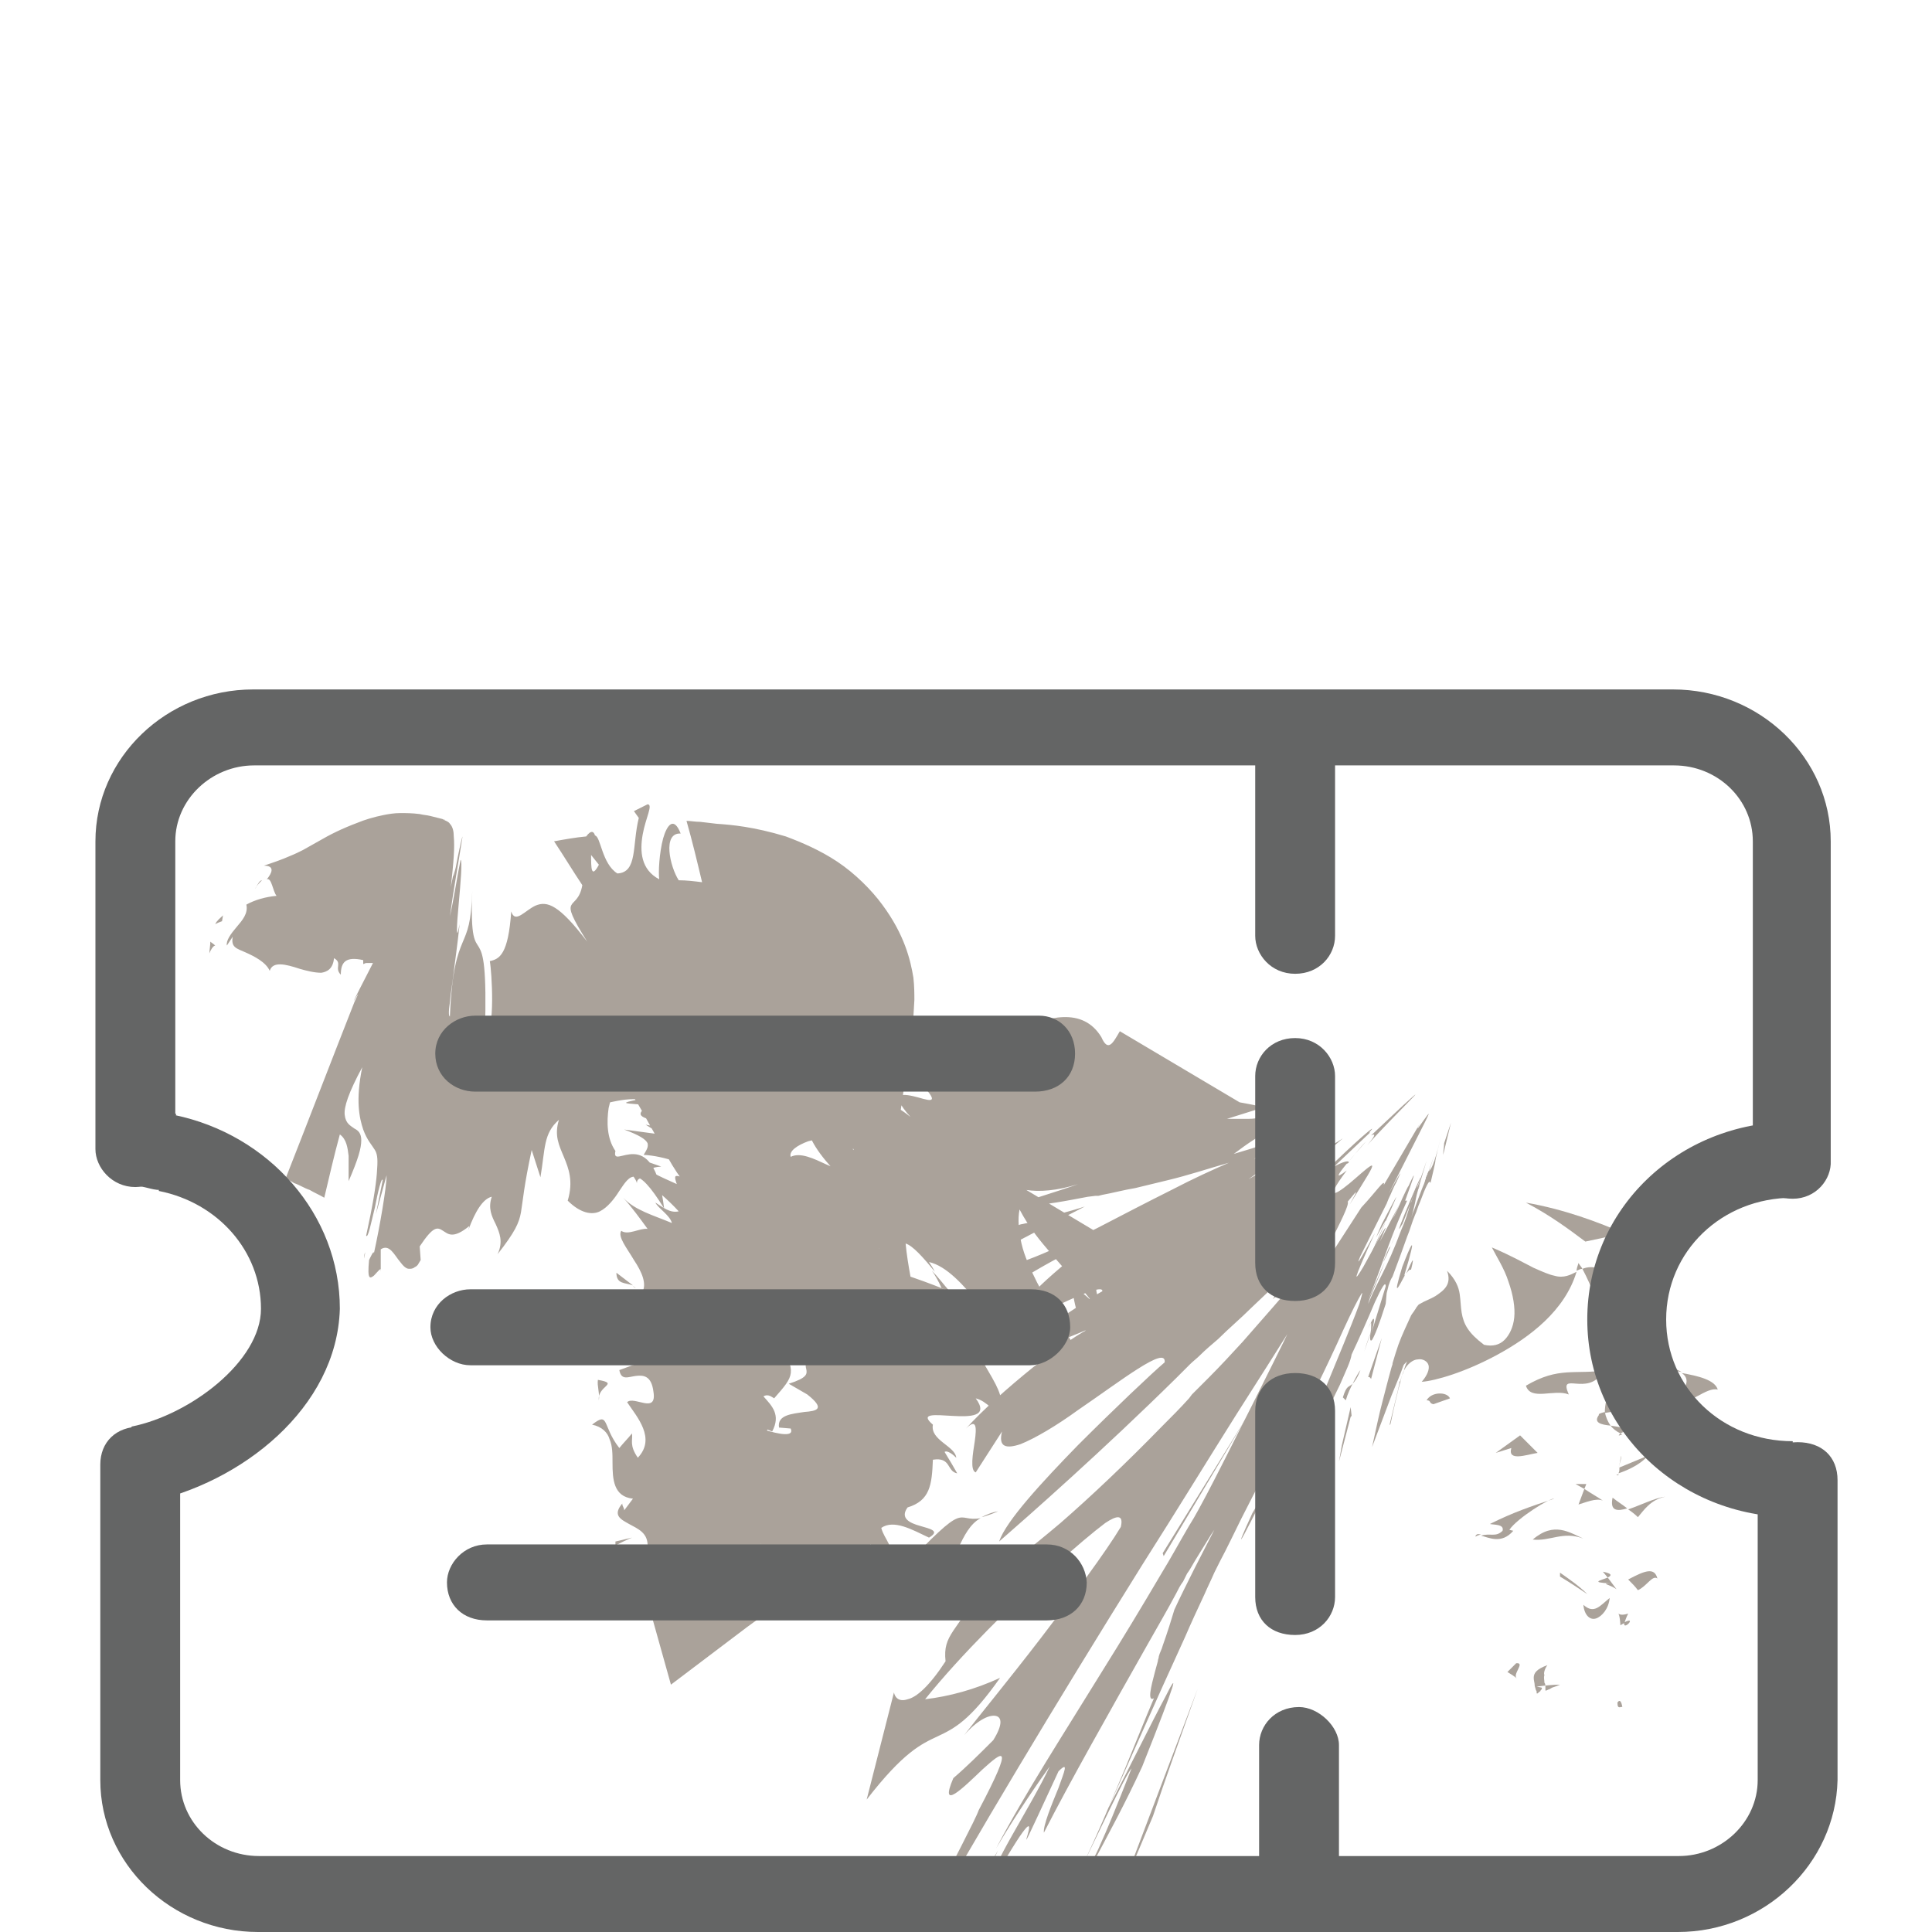 <?xml version="1.0" encoding="utf-8"?>
<!-- Generator: Adobe Illustrator 24.0.2, SVG Export Plug-In . SVG Version: 6.00 Build 0)  -->
<svg version="1.1" id="Layer_1" xmlns="http://www.w3.org/2000/svg" xmlns:xlink="http://www.w3.org/1999/xlink" x="0px" y="0px"
	 viewBox="0 0 198.4 198.4" style="enable-background:new 0 0 198.4 198.4;" xml:space="preserve">
<style type="text/css">
	.st0{fill:#AAA29A;}
	.st1{fill:#646565;}
</style>
<g>
	<g>
		<g>
			<g>
				<g>
					<path class="st0" d="M166.1,174.9c0,0.7,0.4,0.3,0.5,0.4C166.4,174.1,166,175,166.1,174.9z"/>
					<path class="st0" d="M160.9,172.8l0.6,0c-0.6,0-1.3,0-2,0C160,172.8,160.4,172.8,160.9,172.8z"/>
					<path class="st0" d="M158.9,171c-1.1,0.4-1.4,0.8-1.4,1.3c0,0.3,0.1,0.5,0.1,0.8c0,0.1,0.1,0.3,0.1,0.4l0.1,0.2l0,0.1l0,0.1
						c0,0,0.1,0,0.1,0c-0.8,0-0.2,0-0.4,0l0,0l0,0l0,0l0,0l0,0l0,0l0.1,0l0.1,0l0.2,0l0.1-0.1c0.1-0.1,0.2-0.1,0.2-0.2
						c0.1-0.1,0.2-0.2,0.1-0.3l-0.5-0.1c0.8-0.1,1.6-0.2,2.4-0.2c-0.2,0.1-0.5,0.2-0.8,0.3c-0.2,0.1-0.3,0.2-0.4,0.2l-0.2,0.1
						l-0.1,0c0,0,0,0,0,0l-0.1,0l-0.2,0l-0.1,0l0,0l0,0l0,0l0,0l0,0l0,0c0.2,0-0.5,0,0.5,0c0,0-0.1,0-0.1,0l0-0.1l0-0.1l0-0.2
						c0-0.1,0-0.3-0.1-0.4c0-0.3-0.1-0.5,0-0.8C158.5,171.9,158.6,171.4,158.9,171z"/>
					<path class="st0" d="M167.2,165.7c-1.5,0.5-0.9-0.9-0.8,1.2c0.2-0.1,0.3-0.2,0.4-0.2C166.9,166.4,167,166.1,167.2,165.7z"/>
					<path class="st0" d="M166.8,166.6C166.6,167.6,168.2,165.9,166.8,166.6L166.8,166.6z"/>
					<path class="st0" d="M167.2,162.2c0.4,0.4,0.7,0.7,1,1.1c0.9-0.4,1.5-1.6,2-1.2C169.9,160.9,168.9,161.3,167.2,162.2z"/>
					<path class="st0" d="M164.6,161.4l0.5,0.6C165.5,161.8,165.6,161.6,164.6,161.4z"/>
					<path class="st0" d="M166,163.2c-0.3-0.4-0.6-0.8-0.9-1.2c-0.7,0.3-1.9,0.5,0.3,0.6C164.3,162.6,165.3,162.7,166,163.2z"/>
					<path class="st0" d="M165.3,164.1c-1,0.8-1.6,1.7-2.7,0.7c0.1,1.1,0.7,1.6,1.3,1.4C164.5,166,165.2,165.2,165.3,164.1z"/>
					<path class="st0" d="M155.7,170.8l-0.9,0.9c0.3,0.2,0.7,0.4,1,0.7C155.2,172,156.7,170.7,155.7,170.8z"/>
					<path class="st0" d="M171,153.7c-1,0.1-2.6,0.9-3.8,1.3c0.3,0.2,0.7,0.5,1,0.8C168.8,155.1,169.5,154,171,153.7z"/>
					<path class="st0" d="M167.1,154.9c-0.5-0.4-1-0.7-1.5-1.1C165.3,155.2,166.1,155.2,167.1,154.9z"/>
					<path class="st0" d="M160.2,161.9c1,0.6,1.9,1.2,2.8,1.8c-0.8-0.8-1.8-1.5-2.8-2.2L160.2,161.9z"/>
					<path class="st0" d="M171.8,147.9l2.3,0.3c-1.1-0.2-2.3-0.5-3.5-0.7L171.8,147.9z"/>
					<path class="st0" d="M171.6,144.2c2,0.1,3.6-1.8,4.8-1.5c-0.3-1-2-1.4-3.7-1.7C173.6,141.6,173.3,142.6,171.6,144.2z"/>
					<path class="st0" d="M170.3,140.3c0.5,0.3,1.5,0.4,2.4,0.6C172.2,140.6,171.5,140.4,170.3,140.3z"/>
					<path class="st0" d="M166.2,151.3c0.6-0.2,2.2-0.8,3-1.8l-2.9,1.2C166.3,151,166.3,151.1,166.2,151.3z"/>
					<path class="st0" d="M166.2,150.8L166.2,150.8c0.2-0.7,0.2-1.1,0.3-1.3C166.5,149.7,166.4,150.1,166.2,150.8z"/>
					<path class="st0" d="M166.2,151.5c0-0.1,0-0.1,0-0.1C165.9,151.5,165.9,151.5,166.2,151.5z"/>
					<path class="st0" d="M162.6,158c-1.4-0.6-3-1.8-5.2,0.1C159.2,158.3,160.5,157.2,162.6,158z"/>
					<path class="st0" d="M162.7,152.9l-0.6,1.6c0.7-0.2,1.8-0.7,2.5-0.4C164,153.7,163.3,153.3,162.7,152.9z"/>
					<polygon class="st0" points="161.8,152.4 162.7,152.9 162.9,152.4 					"/>
					<path class="st0" d="M167.4,143.9c-1.4-0.3-1.5-1-1.8-1.7c-0.6,1.1-0.8,2-0.8,2.9C165.8,144.9,167.5,144.8,167.4,143.9z"/>
					<path class="st0" d="M166.6,147.3c-0.1,0-0.1-0.1-0.2-0.1C166.2,147.4,166.1,147.5,166.6,147.3z"/>
					<path class="st0" d="M162.1,129.7c-0.1,0.3-0.2,0.6-0.2,0.8c0.2-0.1,0.4-0.2,0.6-0.2C162.4,130.1,162.2,129.9,162.1,129.7z"/>
					<path class="st0" d="M164.2,145.3c-0.6,0.8,0.2,1,1.2,1.1c-0.3-0.4-0.5-0.9-0.6-1.4C164.4,145.1,164.1,145.2,164.2,145.3z"/>
					<path class="st0" d="M168.6,138.5c-0.7,0.6-1.2,1.1-1.7,1.7C167.9,139.5,169.5,138.3,168.6,138.5z"/>
					<path class="st0" d="M167.2,146.8c0,0,0.1,0,0.1,0.1C168,146.5,167.7,146.6,167.2,146.8z"/>
					<path class="st0" d="M167.2,146.8c-0.4-0.2-1.2-0.3-1.8-0.4c0.2,0.3,0.6,0.6,1,0.8C166.6,147.1,167,146.9,167.2,146.8z"/>
					<path class="st0" d="M143.4,143.4c0.1-0.4,0.2-0.8,0.3-1.3c0-0.1,0-0.2,0.1-0.3c0.1-0.4,0.3-0.8,0.4-1.1
						c0.3-0.6,0.9-1.1,1.4-1.1c0.5-0.1,1,0.2,1.1,0.6c0.1,0.4-0.1,1-0.7,1.7c1.4-0.1,4.5-1,7.8-2.8c3.3-1.8,6.9-4.5,8.1-8.5
						c-0.6,0.3-1.3,0.7-2.3,0.4c-0.5-0.1-1.2-0.4-2.1-0.8c-1-0.5-2.2-1.2-4.3-2.1c0.4,0.8,1.3,2.2,1.7,3.5c0.5,1.4,0.7,2.7,0.6,3.7
						c-0.1,1-0.5,1.8-1,2.3c-0.5,0.5-1.2,0.7-2.1,0.5c-1.6-1.2-2.1-2.1-2.3-3.3c-0.1-0.6-0.1-1.2-0.2-1.9c-0.1-0.7-0.4-1.5-1.3-2.4
						c0.5,1.4-0.3,2-1.2,2.6c-0.5,0.3-1.1,0.5-1.6,0.8c-0.2,0.1-0.2,0.2-0.3,0.3c-0.1,0.1-0.1,0.2-0.2,0.3c-0.1,0.2-0.3,0.4-0.4,0.6
						c-0.4,0.9-0.9,1.9-1.3,3c-0.2,0.6-0.4,1.2-0.6,1.9l0,0.1l-0.1,0.3c-0.1,0.4-0.2,0.7-0.3,1.1c-0.2,0.8-0.4,1.5-0.6,2.3
						c-0.4,1.5-0.7,3-1.1,4.8l2-5.3l0.9-2.2c0.2-0.5,0.3-0.9,0.4-1c0.1-0.1,0.2-0.2,0.3-0.3c-0.1,0.2-0.2,0.5-0.3,0.8
						c0,0.1,0,0.1-0.1,0.3c-0.1,0.2-0.1,0.4-0.2,0.6c-0.1,0.5-0.3,1.1-0.4,1.6c-0.3,1.2-0.6,2.6-0.7,3.1
						C142.6,146.6,142.7,146.3,143.4,143.4z"/>
					<path class="st0" d="M164.2,137.5l0.5,0.5c0.1-0.2,0.3-0.4,0.5-0.7c0.2-0.3,0.5-0.4,0.7-0.9c0.5-0.8,1.3-1.8,2-3.7
						c-1.2-1.1-2.4-2-3.3-2.3c-0.9-0.4-1.6-0.3-2.1-0.1c1,1.9,1.5,3.4,1.8,4.6c0.2,0.6,0.3,1.1,0.3,1.6c0,0.2,0.1,0.5,0.1,0.6l0,0.4
						L164.2,137.5z"/>
					<path class="st0" d="M165,140.7c-3.3,0.5-4.9-0.4-8.3,1.6c0.5,1.6,2.9,0.3,4.4,0.9c-1.1-2.5,1.9,0.3,3.5-2.3
						c0.6,0.4,0.8,0.9,1,1.3c0.4-0.6,0.8-1.3,1.4-2c-0.1,0.1-0.1,0.1-0.2,0.1l0,0c0,0,0,0-0.1,0c-0.4,0.3-0.6,0.4-0.4,0.2
						c0,0-0.1,0-0.1,0C165.8,140.6,165.4,140.6,165,140.7c0.6-1.1,0.8-0.4,1.3-0.3c0.2,0,0.3-0.1,0.5-0.1l0,0
						c-0.7-0.8-1.4-1.6-2.1-2.3C164.3,138.7,164.5,139.5,165,140.7z"/>
					<path class="st0" d="M151.5,157.8c0.2-0.1,0.4-0.2,0.6-0.2C151.8,157.5,151.6,157.5,151.5,157.8z"/>
					<path class="st0" d="M153,156.5c0.4,0.1,1.5,0,1.3,0.7c-0.7,0.7-1.3,0.2-2.2,0.5c0.8,0.2,2.1,0.9,3.3-0.5l-0.4-0.1
						c0.8-1.2,4.2-3.3,4.6-3.2C157.2,154.7,155.4,155.3,153,156.5z"/>
					<path class="st0" d="M157.9,149.2c-0.6-0.6-1.2-1.2-1.8-1.8l-2.5,1.8l1.6-0.5C154.8,150.1,156.7,149.4,157.9,149.2z"/>
					<path class="st0" d="M162.8,127.5c1.4-0.3,2.7-0.6,4.1-0.8c-2.8-1.2-6.2-2.5-10.2-3.2C159.2,124.8,161.2,126.3,162.8,127.5z"/>
					<path class="st0" d="M148.2,118.6l0.8-3.3l-0.7,2.1C148.3,117.8,148.2,118.2,148.2,118.6z"/>
					<path class="st0" d="M65.3,159.9l-0.4-0.7C65,159.5,65.1,159.7,65.3,159.9z"/>
					<path class="st0" d="M79.1,165.9l-0.3-0.6C78.9,165.8,78.9,166,79.1,165.9z"/>
					<path class="st0" d="M140.4,117.6c2.8-3.1,7.1-7.2,3.7-4.1l-3.3,3.1C141.4,116.3,141.1,116.8,140.4,117.6z"/>
					<path class="st0" d="M96.7,132.3c0.3,0.1,0.6,0.2,0.9,0.4c-0.7-0.8-1.3-1.6-1.9-2.2C96,130.9,96.4,131.6,96.7,132.3z"/>
					<path class="st0" d="M106.1,140.1c-0.8-0.2-1.5-0.4-2.3-0.5C104.5,139.9,105.2,140,106.1,140.1z"/>
					<path class="st0" d="M65,132l-1.7-1.3C63.3,131.9,64.2,131.7,65,132z"/>
					<path class="st0" d="M140.9,128.7c0.9-2.1,1.3-3,1.4-3.3C140.8,128.8,138.6,133.6,140.9,128.7z"/>
					<path class="st0" d="M79.5,158.8c-0.3-0.2-0.6-0.3-0.9-0.2C78.9,158.8,79.2,158.9,79.5,158.8z"/>
					<path class="st0" d="M141.9,125.7c-0.2,0.5-0.4,0.9-0.6,1.4c0.6-1.1,1.1-2,1-1.7C143.4,122.9,144.2,121.3,141.9,125.7z"/>
					<path class="st0" d="M37.4,129.2c0-0.2,0-0.4,0.1-0.6C37.4,129.2,37.4,129.3,37.4,129.2z"/>
					<path class="st0" d="M26.2,91.3c0.1-0.3,0.4-0.6,0.7-0.9C26.7,90.4,26.5,90.7,26.2,91.3z"/>
					<path class="st0" d="M145.5,122.2C145.7,121.9,145.7,121.8,145.5,122.2L145.5,122.2z"/>
					<path class="st0" d="M140.8,136.8c-0.2,0.5-0.4,1.1-0.7,2C140.4,137.8,140.6,137.2,140.8,136.8z"/>
					<path class="st0" d="M120.8,165.7C120.8,165.7,120.8,165.6,120.8,165.7C119.8,167.7,120,167.3,120.8,165.7z"/>
					<path class="st0" d="M145,123.9c0.1-0.5,0.2-0.8,0.3-1.1C145.2,123.1,145.1,123.5,145,123.9z"/>
					<path class="st0" d="M145.6,122.1c0,0.1,0,0.2-0.1,0.3C145.8,121.8,146,121.3,145.6,122.1z"/>
					<path class="st0" d="M145.3,122.5c0.1-0.1,0,0.1,0,0.3c0.1-0.3,0.2-0.5,0.2-0.6C145.5,122.3,145.4,122.4,145.3,122.5z"/>
					<path class="st0" d="M73.2,114.7c0-0.1-0.1-0.2-0.1-0.3C72.9,116.1,73,115.8,73.2,114.7z"/>
					<path class="st0" d="M99.9,129.9c0,0,0.1,0,0.2,0c0-0.1,0.1-0.1,0.1-0.2L99.9,129.9z"/>
					<path class="st0" d="M97.3,127.5c1.3-0.1,2.2-0.1,2.8-0.1l0.2,0l0.1,0c0,0-0.1,0.1-0.1,0.1l-0.3,0.2c0.1,0,0.2,0,0.3,0.1
						c0.2,0.1,0.3,0.1,0.4,0.2c0.4,0.4,0,1-0.4,1.7c3.7-2,7.4-3.9,11.1-5.8c-1.2,0.4-2.5,0.7-3.7,1.1l-1.8,0.5l-0.9,0.2
						c-0.1,0-0.4,0.1-0.4,0.1c0,0,0,0-0.1,0C102.1,126.4,99.7,127,97.3,127.5z"/>
					<path class="st0" d="M64.9,147.2c-0.4,0.5-0.9,1-1.3,1.5c-1.8-2.3-1-3.8-2.8-2.4c1,0.2,1.6,0.8,1.8,1.5
						c0.3,0.7,0.3,1.5,0.3,2.4c0,1.7,0.1,3.5,2.1,3.7c-0.3,0.4-0.6,0.8-0.9,1.2c0-0.3-0.2-0.4-0.2-0.7c-1,1.2-0.2,1.6,0.7,2.1
						c0.9,0.5,2,0.9,1.9,2.4c-0.2,1-0.7,1.9-1.3,1.2c0.4,0.7,0.9,1.4,1.4,2.1c0,0.7-0.7,0.7-0.7,0l0.2,0.8l2.8,10l7.8-5.9
						c0.7-0.5,1.4-1,2.1-1.6l0.1,0.1c0-0.8,0.2-2.2,0.3-2.9c1.1,0,0,0.6,0.5,0.9c0.3-0.6,0.5-1.3,0.7-1.9c1.4,0.4,1,2.2-0.2,2.8
						c2.1,1.2,2.3,0.7,2.5,0c0.1-0.4,0.2-0.8,0.6-1.2c0.4-0.4,1-0.7,2.3-0.8l-1,1.5c1.4,0.6,2.3,0.5,3.1,0.3
						c0.8-0.3,1.7-0.6,3.2-0.7c-0.5-0.2-2.3-0.3-3.6-0.6c-1.4-0.3-2.4-0.9-2.1-1.9c0.7-0.1,1.4-0.4,1.5-1.8c1.3,1.2,1.9,0.2,2.7-0.7
						l1.9,1.6c0.6-1.4-0.5-2.1-0.8-3.3c1.3-0.9,3.2,0.2,4.9,1c1.2-0.7,0.1-0.9-0.9-1.2c-1.1-0.3-2.1-0.8-1.3-1.9
						c2.3-0.7,2.5-2.3,2.6-4.9c1.9-0.3,1.4,1.2,2.5,1.4c-0.4-0.7-0.8-1.4-1.3-2.2c0.3-0.2,0.9,0.3,1.2,0.6c-0.1-1.2-2.7-1.8-2.4-3.4
						c-1.4-1.2,0.2-1,2-0.9c1.8,0.1,3.8,0.1,2.4-1.8c1.2,0.3,1.8,1.4,3.1,2.1c-0.4-1.6-0.5-2.3-0.8-3c-0.3-0.7-0.7-1.4-1.9-3.4
						c1.1,0.1,2.2,0.3,3.4,0.5c-3.4-1.1-5.3-4.2-7-7.4c-1.5-0.6-2.9-1.1-3.5-1.3c-0.2-1.1-0.4-2.3-0.5-3.4c0.7,0.2,1.8,1.4,3,2.9
						c-0.2-0.4-0.4-0.7-0.6-1c1.8,0.4,3.6,2.4,5.2,4.4c-0.9-0.4-1.8-0.8-2.7-1.1c1.8,2.1,3.8,4.2,5.9,5.6c-0.3-0.4-0.5-0.8-0.4-1.2
						c0.5,0.5,0.9,1,1.3,1.2c0.4,0.2-0.2-0.5-0.8-1.4l4.2,2.8l-1.5-1.3c1.5,0.1,3,0.4,4.4,0.7c-1.3-2.1-3.1-4.9-4.5-7.6
						c-0.7-1.4-1.3-2.7-1.6-4c-0.3-1.3-0.4-2.5-0.2-3.5c1,1.9,2.1,3.2,3.3,4.6c1.2,1.4,2.5,2.8,4.1,4.8c-2-1.9-2-1.2-1.8-0.1
						c0.2,1.1,0.8,2.5-0.1,2.5c1,0,2.4,1.8,2.9,2.4c-0.5-1.4-0.9-2.8-1.3-4.4c2.6,3.1,2.4,2.2,3.9,3.3c-5.4-6.2-2-4.9-2.7-7.4
						c0.8,1.2,1.5,2.4,1.9,3.3c0.4,0.9,0.5,1.4-0.1,1.3c1.1,1.2,1.4,1.3,1.2,0.8c-0.2-0.5-0.7-1.6-1.3-2.8c-0.5-1.2-1.1-2.4-1.2-3
						c-0.2-0.7,0.1-0.8,1,0.4c-0.2,0.1-0.5-0.2,0.1,1.1c-0.4-1.2,0-1.5,0.5-1.1c0.5,0.4,1.2,1.4,1.6,2.6l-0.1,0.1
						c0.3,0.1,0.5,0.2,0.7,0.2c0.2,0,0.4-0.1,0.6-0.2c0.3-0.3,0.5-1,0.7-2.5l-13.2-7.9c1.3,0.2,3.1,0.1,5.3-0.6
						c-1,0.4-8.9,2.9-10.4,3.3l3.2-0.7l1.6-0.3l1.7-0.2c1.1-0.1,2.2-0.3,3.3-0.5l1.6-0.3l0.8-0.1l0.1,0c0,0,0.1,0,0.2,0l0.4-0.1
						c1.1-0.2,2.2-0.5,3.4-0.7l3.3-0.8c2.1-0.5,4.2-1.2,6.3-1.8c-1.6,0.7-3.6,1.6-5.9,2.8c-2.4,1.2-5.1,2.6-7.6,3.9
						c-5.2,2.6-10.2,4.9-12.2,4c-0.4,0.7-0.9,1.5-0.9,2.2c0,0.4,0.1,0.7,0.3,1c0.2,0.4,0.5,0.7,1,1c0.5-0.6,3-2.4,5.4-3.8
						c2.4-1.4,4.7-2.6,5.1-2.4c-3.7,3-4.8,4.1-5.7,5.1c-0.9,1-1.7,1.9-5.2,5.8c0.8-1.1,4-2.9,7-4.4c3-1.5,5.8-2.7,5.7-2
						c-1.7,0.9-11.3,7.6-12.5,7.7c3.7-0.9,7.6-2.3,11.5-4c-1.1,0.4-3.5,2.1-6.1,4.1c-2.6,2.1-5.3,4.5-6.9,6.3
						c1.1-1.1,1.1-0.1,0.9,1.3c-0.2,1.3-0.5,3,0.1,3.2c0.9-1.4,1.8-2.8,2.7-4.2c-0.4,1.6,0.4,1.8,1.9,1.3c1.5-0.6,3.7-1.9,5.9-3.5
						c4.4-3,9.1-6.7,8.9-4.9c-1.3,1.1-5.2,4.8-8.9,8.5c-3.7,3.8-7.4,7.8-8.1,9.9c3.1-2.7,10.7-9.4,18.2-16.8
						c0.5-0.5,0.9-0.9,1.4-1.4c0.3-0.3,0.7-0.6,1-0.9c0.6-0.6,1.2-1.1,1.9-1.7c1.1-1.1,2.3-2.1,3.4-3.2c2.1-2,3.8-3.6,4.6-4.2
						l-2.4,3.3c1-0.7,1.9-1.5,2.8-2.4c-1.6,1.9-3.7,4.3-5.9,6.8c-1.1,1.2-2.3,2.5-3.5,3.7c-0.3,0.3-0.6,0.6-0.9,0.9l-0.5,0.5
						l-0.3,0.3l-0.3,0.4c-0.9,1-1.8,1.9-2.8,2.9c-3.7,3.8-7.3,7.2-10.4,9.9c-3.2,2.7-5.9,4.8-7.8,6.1c-2.9,5.2-4.3,5.3-4,8.1
						c-1.7,2.6-3,3.7-3.9,3.9c-0.9,0.3-1.3-0.2-1.4-0.7L89,184.8c3.8-4.9,5.6-5.7,7.3-6.5c1.7-0.8,3.3-1.6,6.4-6
						c-2.6,1.2-5.2,1.9-7.7,2.2c3.7-4.6,9-9.8,13.3-13.7c2.1-1.9,4-3.5,5.2-4.4c1.2-0.8,1.9-0.9,1.6,0.4c-1.5,2.5-4.9,7.1-8.2,11.4
						c-3.3,4.3-6.6,8.3-7.9,10c1.3-1.5,2.5-2.1,3.2-2c0.7,0.1,0.8,0.9-0.2,2.5c-1.4,1.4-2.7,2.7-4.1,3.9c-1.5,3.5,1,1,3-0.9
						c2-1.8,3.4-3-0.4,4.2c-0.3,0.9-2.8,5.6-4.7,9.4c-1.9,3.7-3.1,6.4-0.8,2.7c4.5-8.2,13.5-23.2,22.3-37.3
						c3.5-5.5,6.8-10.9,9.7-15.5c2.3-3.6,4.2-6.6,5.2-8.2c-0.4,0.9-6.6,13.3-8.3,16.5c-0.6,1.1-1.1,2.1-1.8,3.2
						c-1,1.7-1.8,3.2-2.9,5c-2,3.4-4,6.7-6,9.9c-4,6.5-7.9,12.5-10.9,18.2c2.1-3.6,4.7-7.3,5.5-8.4c-1.9,4.1-6.6,11.1-5.7,11.5
						c7.9-13.7-0.9,5.2,6.6-11c1.1-1.1,0.6,0,0,1.7c-0.7,1.7-1.6,3.9-1.5,4.6c2.6-5.1,6.9-12.7,10.8-19.6c0.9-1.6,1.9-3.3,2.8-5
						c0.2-0.4,0.4-0.8,0.7-1.2l0.4-0.8c0.3-0.4,0.5-0.8,0.8-1.3c1-1.6,1.7-2.8,2-3.2c-0.6,1.2-1.4,2.7-2.1,4.1c-0.7,1.4-1.5,3-2,4.1
						c-0.3,1-0.7,2.3-1.2,3.7c-0.1,0.4-0.3,0.7-0.4,1.1c0,0.2-0.1,0.3-0.1,0.5c-0.1,0.4-0.2,0.7-0.3,1.1c-0.4,1.5-0.8,3.1-0.1,2.7
						c-0.9,2.1-1.8,4.4-3,7.3c-1.2,2.8-2.6,6.3-4.5,10.2c1.6-3.2,4.6-9.7,5.2-10.3c-1.6,4.1-2.6,6.5-3.2,7.8
						c-0.6,1.4-0.9,1.8-1.3,2.3c-0.3,0.5-0.7,1.1-1.6,2.8c-0.8,1.7-2,4.5-4.1,9.6c2.4-5.5,4.3-9.2,6.1-12.5
						c1.8-3.4,3.4-6.3,5.2-10.2c3.7-9.3,3.7-9.8,2.4-7.2c-1.4,2.6-4.1,8.1-5.9,11.5c2.3-5.1,4.6-10.4,7.9-17.6
						c0.6-1.4,1.3-2.9,2-4.4c0.3-0.7,0.7-1.5,1-2.2c0.2-0.4,0.4-0.8,0.6-1.2c0.7-1.3,1.4-2.8,2.2-4.4c2.9-5.7,5.4-10.5,7-13.6
						c2-3.6-2.8,6.4-1.9,4.7c0.5-0.2,2.9-5.1,4.7-9c0.9-2,1.7-3.7,2.2-4.6c0.5-0.9,0.5-0.9,0.1,0.5c-1,2.7-2.2,5.5-3.3,8.2
						c-1.2,2.7-2.3,5.4-3.1,7.4c-0.9,1.7-0.9,1.3-0.7,0.4c0.2-0.8,0.6-2,0.2-1.5c-0.2,0.7-0.4,1.4-0.5,2c-1.2,2.4-2.6,4.9-2.1,3.5
						c-0.1,0.3-0.2,0.6-0.3,0.8c0,0.1-0.1,0.2-0.1,0.3l0,0.1c0,0.1,0,0-0.1,0.2c-0.3,1.1-0.5,1.7-0.5,2.2c-0.1,0.8,0.3,0.7,0.7,0.4
						c0.4-0.3,0.9-0.6,1,0.1c0.1,0.7-0.2,2.6-1.3,6.9c1.4-3.7,3.2-8.7,4.4-12.2c0.9-2.5,1.5-4.4,2-5.6c0.2-0.5,0.4-1,0.5-1.4
						l-0.8,1.4c0.5-1.8,1.3-3.5,2-4.9c0.6-1.4,1.1-2.4,1.2-3.1c0.8-1.7,1.6-3.5,2.4-5.4c0.7-1.5,1.1-2.2,1.1-1.6l-1.5,4.9
						c0.4-1.4,0.5-2.4-0.3-0.6c0.4-1,0.3-0.5,0.3,0.1c-0.1,0.6-0.2,1.4,0.1,1.1c0.3-0.5,0.7-1.5,1.4-3.7l0.1-1.1l0.2-0.8
						c0.1-0.3,0.2-0.6,0.4-0.9c0.5-1.3,1-2.7,1.5-4.1c0.3-0.7,0.5-1.5,0.8-2.2c0.2-0.4,0.3-0.9,0.5-1.3c0.6-1.6,1-2.5,1.1-2
						c0.6-2.5,0.5-2.3,0.5-2.3c0,0.1-0.1,0.1,0.7-2.9c-0.7,2.8-1,3.6-1.3,3.9l-0.1,0.1l0,0c0,0-0.1,0.2-0.1,0.3
						c-0.2,0.4-0.3,0.9-0.5,1.3c-0.4,1-0.7,1.9-0.9,2.4c-0.2,0.4-0.4,1.2-0.8,2.6c0,0.1-0.1,0.2-0.1,0.4c0-0.1,0.1-0.2,0.1-0.4
						c0.8-2.7,0.9-3.3,1-3.8c0.1-0.5,0.2-0.9,1.1-3.9c-0.6,1.8-1.1,3.3-1,2.6c-0.2,0.4-0.4,1.2-0.6,1.7c0-0.1,0-0.1,0-0.1
						c0,0.1,0,0.1-0.1,0.2c-0.1,0.3-0.1,0.3,0,0.1c-0.2,0.8-0.5,1.7-0.9,2.6c-1.6,4.3-2.3,4.9-3.4,7.6c0.1-0.6,1-2.4,1.7-4.3
						l-1.7,3.9c0.9-2.2,1.5-4,2.1-5.6c0.6-1.6,1.2-3.1,1.9-4.6l-0.2,0c0.9-2.5,1.3-3.6,0.3-1.4c0.2-0.5-0.5,0.9-1,2.1
						c-0.5,1.1-0.9,1.8,0.1-0.3l-2,3.8l0.6-1.4c-0.1-0.1-1.4,2.4-2.3,4c-0.9,1.5-1.3,2,1.2-3.5c-0.9,1.7-2.2,4-1.5,2.4l2.9-5.8
						c-0.3,0.6-0.2,0.4,0-0.1c0.3-0.6,0.5-1.2,0.8-1.7c0.5-1.1,0.8-1.7-0.8,1.2c3.9-7.7,4.4-8.6,4-8.1c-0.4,0.5-1.5,2.2-0.8,0.9
						l-3.7,6.3c0.2-0.8-0.8,0.7-2.3,2.3l-3.3,5.1c-1.3,1.7-0.8,0.3,0.1-1.5c0.9-1.8,2-3.9,1.8-4.2c1.3-1.6,0.9-1,0.2,0.3
						c1.8-2.9,2.4-3.8,2.3-4c-0.1-0.1-0.9,0.6-1.7,1.3c-1.7,1.5-3.6,2.8-0.9-0.8c-1.3,1-0.9,0.4,0-0.7c0,0,0.1,0,0.2-0.1
						c0-0.1,0-0.1,0-0.1c0.6-0.7,1.1-1.4,1.8-2.1c-0.8,0.9-1.5,1.7-1.8,2.1c-0.1-0.1-0.6,0-1.5,0.5l3.7-3.5c-0.1,0,0,0-0.1,0
						c1.3-1.4-1.8,1.3-4.5,4c-0.6,0.4-1.4,0.9-2.3,1.5c3-2.8,2.4-2.5,1.9-2.4c-0.5,0.1-1,0.2,2.2-2.5c-3.2,2.2-2.8,0.2-9.7,4.2
						c0.9-0.6,1.3-1,1.4-0.8c0.7-1,1.3-1.9-0.8-1.3c1.7-1,3.3-2,5-2.9c-2.3,0.9-4.7,1.7-7.1,2.4c2.9-2.2,4.7-3.1,8.8-4.5
						c-1.6,0.4-2.6,0.6-3.3,0.7c-0.3,0-0.6,0-0.8,0c-0.1,0-0.2,0-0.3,0c0,0,0,0-0.1,0l-0.3,0.1l-0.1,0c-0.3,0-0.6-0.1-1.2,0
						c-0.3,0-0.6,0.1-1.2,0.1c-0.6,0-1.3,0-2.2,0l3.5-1.1c-0.2-0.3-1.2-0.4-2.2-0.6l-12.3-7.3c-0.7,1.2-1.2,2.2-1.9,0.6
						c-1.9-3.1-5.5-2.2-9-0.5c-0.4,0.2-0.9,0.4-1.3,0.7c-0.4,0.2-0.8,0.5-1.3,0.7c-0.4,0.2-0.9,0.5-1.3,0.7
						c-0.4,0.2-0.8,0.5-1.3,0.7c-0.9,0.4-1.7,0.7-2.6,1c-0.9,0.3-1.9,0.4-2.8,0.4c3.4,3.3,2.2,2.9,0.8,2.5c-1.5-0.4-3.2-0.7-0.8,2
						c-1.7-1.4-3.1-1.6-3.7-3.8c-0.3,2.1-1.5,2.4-2.4,3c-0.8,0.6-1.2,1.5,0.3,4.2c-1.7-1.1-1.9-2.5-3-3.1c0.2,0.5,0.9,2-0.2,1.5
						c-1-0.5-1.1-1.5-1.5-2.5c-1.2,3.1,3.4,7.1,7.7,10.9c-2.8-0.6-2.8,0.4-0.4,3.3c-1.6-0.7-3.4-1.1-3.2-2.9c-0.3,0.3-1.5,1.2-2,2.3
						c-0.6,1.1-0.6,2.5,1,3.6c-1-0.3-0.7,0.9-0.4,1.4c-1,1.6-1.3,1.6-1.7,3.4l0.7-0.1c3.3,2.9,0.1,1.8,0,3.4l-0.3-0.3
						c-1.9,0.7-1.7,1.2-1.6,1.6c0.1,0.5,0.1,0.9-1.8,1.5l1.9,1.1c1.9,1.5,1,1.7-0.3,1.8c-1.3,0.2-2.8,0.3-2.6,1.6l1.2,0.1
						c0.4,0.9-1.2,0.6-2.8,0.1c-1.6-0.4-3.4-1-3.7-0.8c-0.4,0-0.3-0.6-0.4-1c-1.4,0.3-0.9,0.8-0.2,1.4c0.7,0.6,1.8,1.4,1.6,2.3
						c-1.1-0.5-2.3-2.4-2.9-1.6c-0.5-0.1-0.1,1.3,0,2.6c0,0.7,0,1.3-0.2,1.8c-0.2,0.4-0.6,0.7-1.2,0.6c0.8,0.4,1.6,0.8,1.5,1.9
						c-0.3,0.5-1,0.5-1.7,0.6c-0.7,0.1-1.4,0.1-1.7,0.6l9.7,3.7c-0.2-0.2-0.5-0.4-1.1-0.4c0.2-0.2,0.4-0.3,0.6-0.3
						c-0.5-0.3-0.8-0.9-1.3-1.5c-0.4-0.6-1-1.2-1.6-1.5c1.2-0.3,1.7-0.7,1.7-1.3c0.1-0.6-0.2-1.2-0.5-1.9c-0.6-1.4-1-2.8,1.3-2.4
						l0.2-1.4l0.3-1.4l0.5,0.2c0.9-1.7,0-2.6-0.9-3.6c0.5-0.3,0.9,0.1,1.1,0.2c2.1-2.4,2.3-2.6,0.5-5.9l2,0.3
						c-0.4-0.5,0.8-1.2,2.2-2.3c1.3-1.1,2.9-2.4,2.4-4.2c0.2,0.1,0.7,0.3,0.8,0.6c-0.4-2,2.4-3.5,4.5-5.1c1.1-0.8,1.9-1.7,1.9-2.5
						c-0.1-0.9-1-1.8-3.6-2.6c-0.6-1-1.2-2-1.9-3c-0.9,1.6-2.1,1.3-3.4,0.7c-1.3-0.6-2.7-1.3-3.7-0.8c-0.2-0.6,0.7-1.2,1.8-1.6
						c1.1-0.3,2.4-0.4,2.6,0.5l-0.6,0.2c3,0.6,3.8-0.3,4.4-1.5c0.6-1.1,0.8-2.5,3.1-2.4c0.3-2.1,0.6-4.1,0.9-6.2
						c0.1-1.1,0.3-2.2,0.4-3.4l0.1-1.7c0-0.6,0-1.4-0.1-2.3c-0.3-1.8-0.9-4.4-3.2-7.5c-1.1-1.5-2.8-3.2-4.6-4.4
						c-1.8-1.2-3.7-2-5.3-2.6c-3.3-1-5.6-1.2-7.1-1.3l-1.7-0.2c-0.5,0-1-0.1-1.4-0.1c0.6,2.1,1.1,4.2,1.6,6.3
						c-0.8-0.1-1.6-0.2-2.4-0.2c-0.9-1.4-1.7-4.9,0.2-4.8c-0.7-1.8-1.4-0.9-1.8,0.5c-0.4,1.5-0.5,3.5-0.4,4.2c-1.9-1-2-2.9-1.7-4.6
						c0.3-1.7,1.1-3.1,0.5-3.1l-1.4,0.7l0.5,0.7c-0.7,2.8-0.1,5.6-2.2,5.7c-1.6-1-1.7-3.8-2.3-3.9c-0.1-0.4-0.4-0.6-0.9,0.1
						c-1.1,0.1-2.2,0.3-3.3,0.5c1,1.5,1.9,3,2.9,4.5c-0.5,2.9-2.7,0.7,0.5,5.8c-2.9-3.8-4.1-4.2-5.3-3.7c-1.1,0.5-2.1,1.9-2.5,0.6
						c-0.3,4.4-1.2,4.9-2.2,5.1c0.2,1,0.6,7.4-0.5,7.4c0.2-6.9-0.2-8.1-0.6-8.8c-0.4-0.7-0.9-0.8-0.7-5.8c-0.1,3.3-0.5,4.1-1,5.3
						c-0.5,1.2-1.1,2.8-1.3,7.6c-0.1-0.1-0.1-0.2-0.1-0.5c0-0.4,0.1-0.8,0.1-1c0.1-1,0.2-1.6,0.3-2.3c0.2-1.7,0.5-3.7,0.7-5.7
						c-0.4,2.1-0.3,0.1-0.1-2c0.2-2.2,0.4-4.5,0.2-4.6c-0.3,1.4-0.7,4.1-1.1,5.8c0.4-2.9,0.9-5.6,1.3-8.2c-0.1,0.2-0.5,2.1-0.7,3.2
						c-0.3,1.2-0.4,1.5,0.1-1.1c-0.2,1.2-0.6,3-0.6,3.1c0.3-2.7,0.4-4.1,0.3-5.2c0-0.5-0.1-1-0.4-1.3c-0.1-0.2-0.4-0.3-0.6-0.4
						c-0.1,0-0.1,0-0.2-0.1l-0.1,0c0,0-0.1,0,0,0l0.3,0.1l0.1,0c0.1,0,0,0,0,0l-0.3-0.1c-0.4-0.1-0.8-0.2-1.2-0.3
						c-0.4-0.1-0.7-0.1-1.1-0.2c-0.8-0.1-1.4-0.1-2-0.1c-0.6,0-1.2,0.1-1.7,0.2c-1,0.2-2,0.5-2.7,0.8c-1.6,0.6-2.8,1.2-4,1.9
						l-1.6,0.9c-0.4,0.2-0.8,0.4-1.3,0.6c-0.9,0.4-1.8,0.7-2.7,1c1.2,0,0.8,0.8,0.3,1.4c0.5-0.2,0.6,1.2,1,1.7
						c-1.1,0.1-2.2,0.4-3.1,0.9c0.2,0.9-0.4,1.6-1,2.3c-0.6,0.7-1.1,1.4-1,1.9c0.2-0.3,0.4-0.6,0.6-0.9c-0.2,1.1,0.4,1.2,1.3,1.6
						c0.9,0.4,2.1,1,2.5,1.9c0.3-1,1.6-0.7,3.1-0.2c0.7,0.2,1.5,0.4,2.2,0.4c0.6-0.1,1.2-0.4,1.3-1.5c0.9,0.5,0,1,0.7,1.7
						c0-1.3,0.5-1.9,2.3-1.5l0,0.4c0.1,0,0.2-0.1,0.3-0.1l0.2,0c0.2,0,0.3,0,0.5,0c0.3,0,0.6,0.1,0.8,0.2c0.5,0.2,0.9,0.5,1,1
						c-0.1-0.3-0.1-0.9-0.2-1.2c-0.1-0.4-0.1-0.8-0.1-1.2c0-0.3,0-0.7,0-1c0-0.1,0-0.3,0.1-0.4c0-0.2,0.1-0.3,0.1-0.4
						c0-0.2,0.1-0.5,0.2-0.6l0-0.1l0,0l0,0l0,0l0,0l0,0c-6.8,13.2-2.2,4.4-3.8,7.7c-2.4,6.1-4.7,12.1-7.1,18.2l0.1,0
						c0.3,0.1,0.5,0.2,0.8,0.4c0.6,0.2,1,0.5,1.6,0.7c0.5,0.3,1,0.5,1.5,0.8c0.5-2.1,1-4.3,1.6-6.5c0.7,0.5,0.8,1.4,0.9,2.2
						c0,0.9,0,1.8,0,2.6c1-2.3,1.3-3.4,1.3-4.2c0-0.7-0.3-1-0.7-1.2c-0.4-0.3-0.9-0.5-1-1.4c-0.1-0.8,0.4-2.3,1.8-4.9
						c-0.7,3.4-0.3,5.2,0.1,6.4c0.4,1.1,0.9,1.6,1.2,2.1c0.3,0.5,0.3,1.1,0.2,2.4c-0.1,1.3-0.4,3.2-1.1,6.4c0.2,0.3,0.5-1.3,0.9-2.9
						c0.3-1.6,0.7-3.2,0.8-2.8l-0.7,3.5l1.1-4c0,1.2-0.7,5.3-1.3,8c0-0.4-0.4,0.5-0.5,0.7c-0.2,2.1,0.1,1.9,0.5,1.6
						c0.4-0.4,0.8-1,0.7-0.4l0-2.3c0.9-0.6,1.4,0.6,2,1.3c0.3,0.4,0.6,0.7,0.9,0.7c0.2,0,0.3,0,0.5-0.1c0.1-0.1,0.2-0.1,0.3-0.2
						c0,0,0.1-0.1,0.1-0.1l0.3-0.5l-0.1-1.4c1.4-2.1,1.8-2,2.4-1.6c0.5,0.3,1,0.9,2.7-0.5l-0.1,0.4c0.7-1.9,1.5-3.2,2.4-3.4
						c-0.4,1.2,0,2,0.4,2.8c0.4,0.9,0.8,1.8,0.2,3.1c1.8-2.3,2.2-3.2,2.4-4.3c0.2-1.2,0.3-2.7,1.1-6.4l0.9,2.8
						c0.5-3,0.3-4.5,1.9-5.9c-0.5,1.6,0,2.6,0.5,3.8c0.5,1.2,1,2.5,0.4,4.5c1.3,1.3,2.5,1.5,3.3,1.1c0.8-0.4,1.5-1.3,2-2.1
						c1.1-1.6,1.7-2.9,4.6,1.8c-1.1-9.2-5.5-3.7-5-5.9c-0.9-1.3-0.9-3-0.7-4.4c0.3-1.4,0.8-2.3,1.6-2.1c0.6-0.1,1.9,2.6,3.4,5.2
						c1.4,2.6,2.8,5.2,3.6,4.8c-0.2,0,0,0.7-0.2,0.7c0.6,1,0.7,0.2,0.9-0.5c0.2-0.7,0.4-1.2,1.2,0.5c-0.4-2.8-0.1-2.8,0.1-3
						c0.2-0.2,0.3-0.5-0.3-4c-0.5,0.7-1,1.4-1.4,2.1c0.3-1,0.2-3.6,0.5-5.6c0.3-1.9,1-3.1,2.2-1.3c0,1.4-0.3,3.3-0.4,4.5
						c0.8,1.9,0.8-1.6,1.6,0.4c0.3,3.5-0.1,4-0.7,4.3c-0.5,0.4-1.3,0.5-1.1,3.3c0.5,1.4,0.6,0,0.8-0.8c0.2-0.8,0.4-1,0.8,2.9
						c-0.5-4.9,0-4.7,0.5-4.3c0.3,0.2,0.6,0.5,0.8,0.2c0,0,0-0.1,0-0.1c0,0,0,0,0-0.1l0,0l0-0.3c-0.1-0.9-0.1-1.9-0.2-2.8
						c0-0.6-0.1-1.2-0.1-1.9c0-0.5-0.1-1-0.1-1.6c0-0.4,0-0.9,0-1.3c0-0.7,0-1.4,0-1.9l0,0.6c0-0.4,0-0.8,0-1.3c0-0.4,0-0.9,0.1-1.3
						c0.1-0.8,0.2-1.5,0.3-1.9c-0.1,0.5-0.3,1.3-0.3,2.4c0.1-1.3,0.2-2.1,0.4-2.6c0.1-0.5,0.3-0.7,0.3-0.8c0,0-0.2,0.3-0.7,0.6
						c-0.4,0.3-1.1,0.7-2.1,1.2c1-0.5,1.5-0.8,1.8-1.1c0.3-0.2,0.5-0.4,0.6-0.5c0.2-0.2,0.2-0.2,0.2-0.2c0,0,0,0-0.1,0.1
						c0,0,0.1-0.1,0.2-0.2c-0.1,0.2-0.5,0.6-1,0.9c-0.5,0.3-1.1,0.7-1.7,1c-1.3,0.6-2.5,1.1-4.4,1.7c-0.6,0.2-1.1,0.4-1.7,0.6
						c-0.8,0.2-1.6,0.5-2.5,0.8c-0.6,0.2-1.1,0.3-1.7,0.5c-0.9,0.3-1.8,0.5-2.8,0.8l-0.1,0l-0.1,0l-0.2,0.1
						c-0.2,0.1-0.5,0.2-0.8,0.3c-0.9,0.3-1.2,0.4-0.4,0.4c-0.4,0,0-0.1,0.7-0.3c0.7-0.2,1.8-0.5,2.7-0.6c-0.5,0.3-1.5,0.8-3.2,1.1
						c0.9,0.1,1.8,0.1,2.7-0.1c1-0.2,2.1-0.5,3.4-0.4c-2,0.4-1.4,0.4-0.2,0.5c1.2,0.1,3.2,0.2,4,0.6l-3.5,0.1
						c-0.3,0.4,0,0.6,0.6,0.8c0.6,0.2,1.5,0.3,2.3,0.4c1.7,0.2,3.3,0.4,2.3,1.3c-1.5-0.4-3.1-0.8-4.8-1.1c0.5,0.3,1,0.6,1.5,1
						l-3.7-0.5c1.6,0.6,2.2,1,2.4,1.4c0.1,0.4-0.1,0.7-0.4,1.2c2,0.1,5.3,1.1,5.5,2.3c-1.6,0.5-2.7-1-2.1,0.7
						c-1.7-0.8-4-1.6-1.6-1.8c-0.9-0.3-1.9-0.7-2.8-0.9c-1.7,0.4,0.2,1.9,0.3,2.6c0-0.2,0.1-0.5,0.5-0.5c1.4,1.1,2.7,2.2,3.8,3.4
						c-0.9,0.2-1.6-0.4-2.4-0.9c0.3,0.6,1.5,1.3,1.7,2.1c-1.9-0.8-3.8-1.3-5-2.6c0.9,1,1.7,2.1,2.5,3.2c-0.8-0.1-2,0.7-2.7,0.2
						c-0.4,0.6,0.6,1.8,1.3,3c0.8,1.2,1.4,2.5,0.8,3.4c0.3,0.2,0.6,0.5,0.7,1c-0.2,0.9-0.8,1.7-1.1,2.6c-0.3,0.9-0.3,2,0.5,3.5
						c-0.8,0.2-1.6,0.5-2.4,0.8c0.2,1.1,0.9,0.7,1.7,0.6c0.8-0.1,1.6,0,1.8,1.6c0.4,2.4-2,0.4-2.7,1.1c1,1.5,3,3.7,1.1,5.7
						C64.6,148.4,65,147.9,64.9,147.2z M85,160.8c-0.1,0.6-0.1,1.9-1.1,1.4C83,160.6,83.9,161,85,160.8z M103.8,134.2
						c0.7,0.9-0.1,0.8-1.4,0.3C102.4,134.1,102.8,134,103.8,134.2z M142.8,127.1c0,0.1-0.1,0.2-0.1,0.3
						C143.4,125.5,143.1,126.3,142.8,127.1z M142.4,128.9c0.3-0.7,0.6-1.4,0.9-2.1c-0.5,1.3-0.7,1.5-0.6,1.2
						C142.1,129.4,141.8,130.2,142.4,128.9z M60.7,87.8l0.8,1C60.7,90.3,60.7,89.1,60.7,87.8z"/>
					<path class="st0" d="M105,139.2c-0.5-0.3-1-0.6-1.5-1C103.8,138.7,104.3,139,105,139.2z"/>
					<path class="st0" d="M65.3,132.3C65.3,132.3,65.3,132.2,65.3,132.3c-0.1-0.1-0.2-0.2-0.3-0.2L65.3,132.3z"/>
					<path class="st0" d="M99.6,196.3c0.8-2.1,1.9-4.2,2.9-6.3C101.1,192.4,100,194.6,99.6,196.3z"/>
					<path class="st0" d="M147.3,118.6l-0.6,1.7l-0.3,0.7c0.1-0.2,0,0.1-0.1,0.5c0-0.1,0.1-0.1,0.1-0.2
						C146.7,120.4,146.9,119.8,147.3,118.6z"/>
					<path class="st0" d="M146.5,143.8c0.5,0,0.2,0.3,0.7,0.4l1.7-0.6C148.6,142.9,147,142.9,146.5,143.8z"/>
					<path class="st0" d="M144,130.1c-1.1,3.6-0.3,1.9,0.3,0.8c0,0-0.1,0.1-0.1,0.1C145.7,126,144.8,128,144,130.1z"/>
					<path class="st0" d="M144.4,130.8c0.2-0.3,0.4-0.5,0.5-0.4C145.4,128.4,144.8,130,144.4,130.8z"/>
					<path class="st0" d="M144,125.7c-0.3,0.9,2-5.1,1.4-3.5c1-2.5,0.3-1-0.5,0.9C144.1,125,143.2,127.2,144,125.7z"/>
					<path class="st0" d="M140.8,141.6l1.1-4.2l-1.4,4C140.7,141.4,140.7,141.5,140.8,141.6z"/>
					<path class="st0" d="M137.9,143.5c0.1,0.1,0.2,0.2,0.3,0.3c0.2-0.7,0.5-1.3,0.7-1.7C138.5,142.5,138.3,142.2,137.9,143.5z"/>
					<path class="st0" d="M138.9,142.1c0.2-0.2,0.5-0.6,0.8-1.4C139.6,140.8,139.3,141.3,138.9,142.1z"/>
					<polygon class="st0" points="137.5,150.1 138.7,145.5 138.8,145.4 138.7,144.5 137.8,148.4 					"/>
					<path class="st0" d="M130.3,152.5l-1.7,2.9c-1.1,2.4-1.5,3.4-0.8,2.1C128.8,155.6,129.4,154.4,130.3,152.5z"/>
					<path class="st0" d="M118.4,186.5c1.2-3.6,2.6-7.5,4.6-13.1l-8.1,21.4L118.4,186.5z"/>
					<path class="st0" d="M114.3,191.3c-1.1,2.7-3,6.5-4.3,9.4c-1.4,2.9-2.3,5-1.6,4.8c1.1-2.6,2.3-4.9,3.4-7.3
						C112.9,195.9,113.8,193.6,114.3,191.3z"/>
					<polygon class="st0" points="119.4,159.5 119.5,159.8 128.1,145.4 					"/>
					<path class="st0" d="M92.4,161.4c-2.7,6.5,6.7-5.5,3.4,1.1c2.6-1.8,2.7-5.4,4.9-6.6C98,156.4,99.6,153.7,92.4,161.4z"/>
					<path class="st0" d="M100.8,155.8c0.4-0.1,1-0.3,1.7-0.6C101.8,155.3,101.2,155.6,100.8,155.8z"/>
					<path class="st0" d="M22.9,94c-0.3,0.3-0.6,0.5-0.8,0.9c0.2-0.1,0.4-0.2,0.7-0.3L22.9,94z"/>
					<path class="st0" d="M22.1,97.1c-0.2-0.2-0.4-0.3-0.5-0.4c0,0.4-0.1,0.9-0.1,1.2C21.6,97.6,21.9,97.1,22.1,97.1z"/>
					<path class="st0" d="M91.6,161.6l-0.4-0.4c-0.7-0.3-1-0.1-1.6,0.2L91.6,161.6z"/>
					<path class="st0" d="M63.2,158.3l0,0.4c0.6-0.3,1.2-0.6,1.7-0.8L63.2,158.3z"/>
					<path class="st0" d="M61.4,141.7c-0.1,0.6,0.2,1.4,0.1,2.1C61.3,142.3,63.7,142.1,61.4,141.7z"/>
				</g>
			</g>
		</g>
	</g>
	<g>
		<path class="st1" d="M172.3,198.4H26.5c-8.9,0-16.2-7-16.2-15.6v-32.4c0-2.3,1.6-3.9,4.1-3.9c2,0,4.1,1.5,4.1,3.9v32.4
			c0,4.3,3.6,7.8,8.1,7.8h145.8c4.4,0,8.1-3.5,8.1-7.8V152c0-2.3,1.6-3.9,4.1-3.9s4.1,1.5,4.1,3.9v30.8
			C188.5,191.4,181.2,198.4,172.3,198.4z M184.1,123.1c-2.4,0-4.1-1.5-4.1-3.9V86.4c0-4.3-3.6-7.8-8.1-7.8H26.1
			c-4.4,0-8.1,3.5-8.1,7.8V118c0,2-2,3.9-4.1,3.9c-2.4,0-4.1-2-4.1-3.9V86.4c0-8.6,7.3-15.6,16.2-15.6h145.8c8.9,0,16.2,7,16.2,15.6
			v32.8C188.1,121.1,186.5,123.1,184.1,123.1z"/>
		<path class="st1" d="M184.1,155.8c-11.7,0-21.1-9-21.1-20.3s9.3-20.3,21.1-20.3v7.8c-7.3,0-13,5.5-13,12.5s5.7,12.5,13,12.5V155.8
			z M15.1,154.3l-1.6-7.8c6-1.2,13.3-6.7,13.3-12.1c0-5.9-4.4-10.9-10.5-12.1l1.6-7.8c9.7,2,17,10.2,17,19.9
			C34.6,144.6,24.8,152.3,15.1,154.3z"/>
		<path class="st1" d="M16.4,122.2c-0.8,0-1.6-0.4-2.4-0.4v-7.8c1.6,0,2.8,0,4.1,0.4C18,114.5,16.4,122.2,16.4,122.2z M137.1,96.1
			c0,2-1.6,3.9-4.1,3.9s-4.1-2-4.1-3.9V77.1c0-2.3,1.6-3.9,4.1-3.9s4.1,1.5,4.1,3.9V96.1z M137.1,129.7c0,2.3-1.6,3.9-4.1,3.9
			s-4.1-1.5-4.1-3.9v-19.2c0-2,1.6-3.9,4.1-3.9s4.1,2,4.1,3.9V129.7z M137.1,164c0,2-1.6,3.9-4.1,3.9s-4.1-1.5-4.1-3.9v-19.1
			c0-2.3,1.6-3.9,4.1-3.9s4.1,1.5,4.1,3.9V164z M137.5,194.1c0,2.3-1.6,3.9-4.1,3.9c-2,0-4.1-1.5-4.1-3.9v-14.9c0-2,1.6-3.9,4.1-3.9
			c2,0,4.1,2,4.1,3.9V194.1z M106.7,104.3H48.8c-2,0-4.1,1.5-4.1,3.9s2,3.9,4.1,3.9h57.5c2.4,0,4.1-1.5,4.1-3.9
			S108.7,104.3,106.7,104.3L106.7,104.3z M105.9,132.4H48.3c-2,0-4.1,1.5-4.1,3.9c0,2,2,3.9,4.1,3.9h57.5c2,0,4.1-2,4.1-3.9
			C109.9,133.9,108.3,132.4,105.9,132.4z M107.5,158.6H50c-2.4,0-4.1,2-4.1,3.9c0,2.3,1.6,3.9,4.1,3.9h57.5c2.4,0,4.1-1.5,4.1-3.9
			C111.5,160.5,109.9,158.6,107.5,158.6z"/>
	</g>
</g>
</svg>
